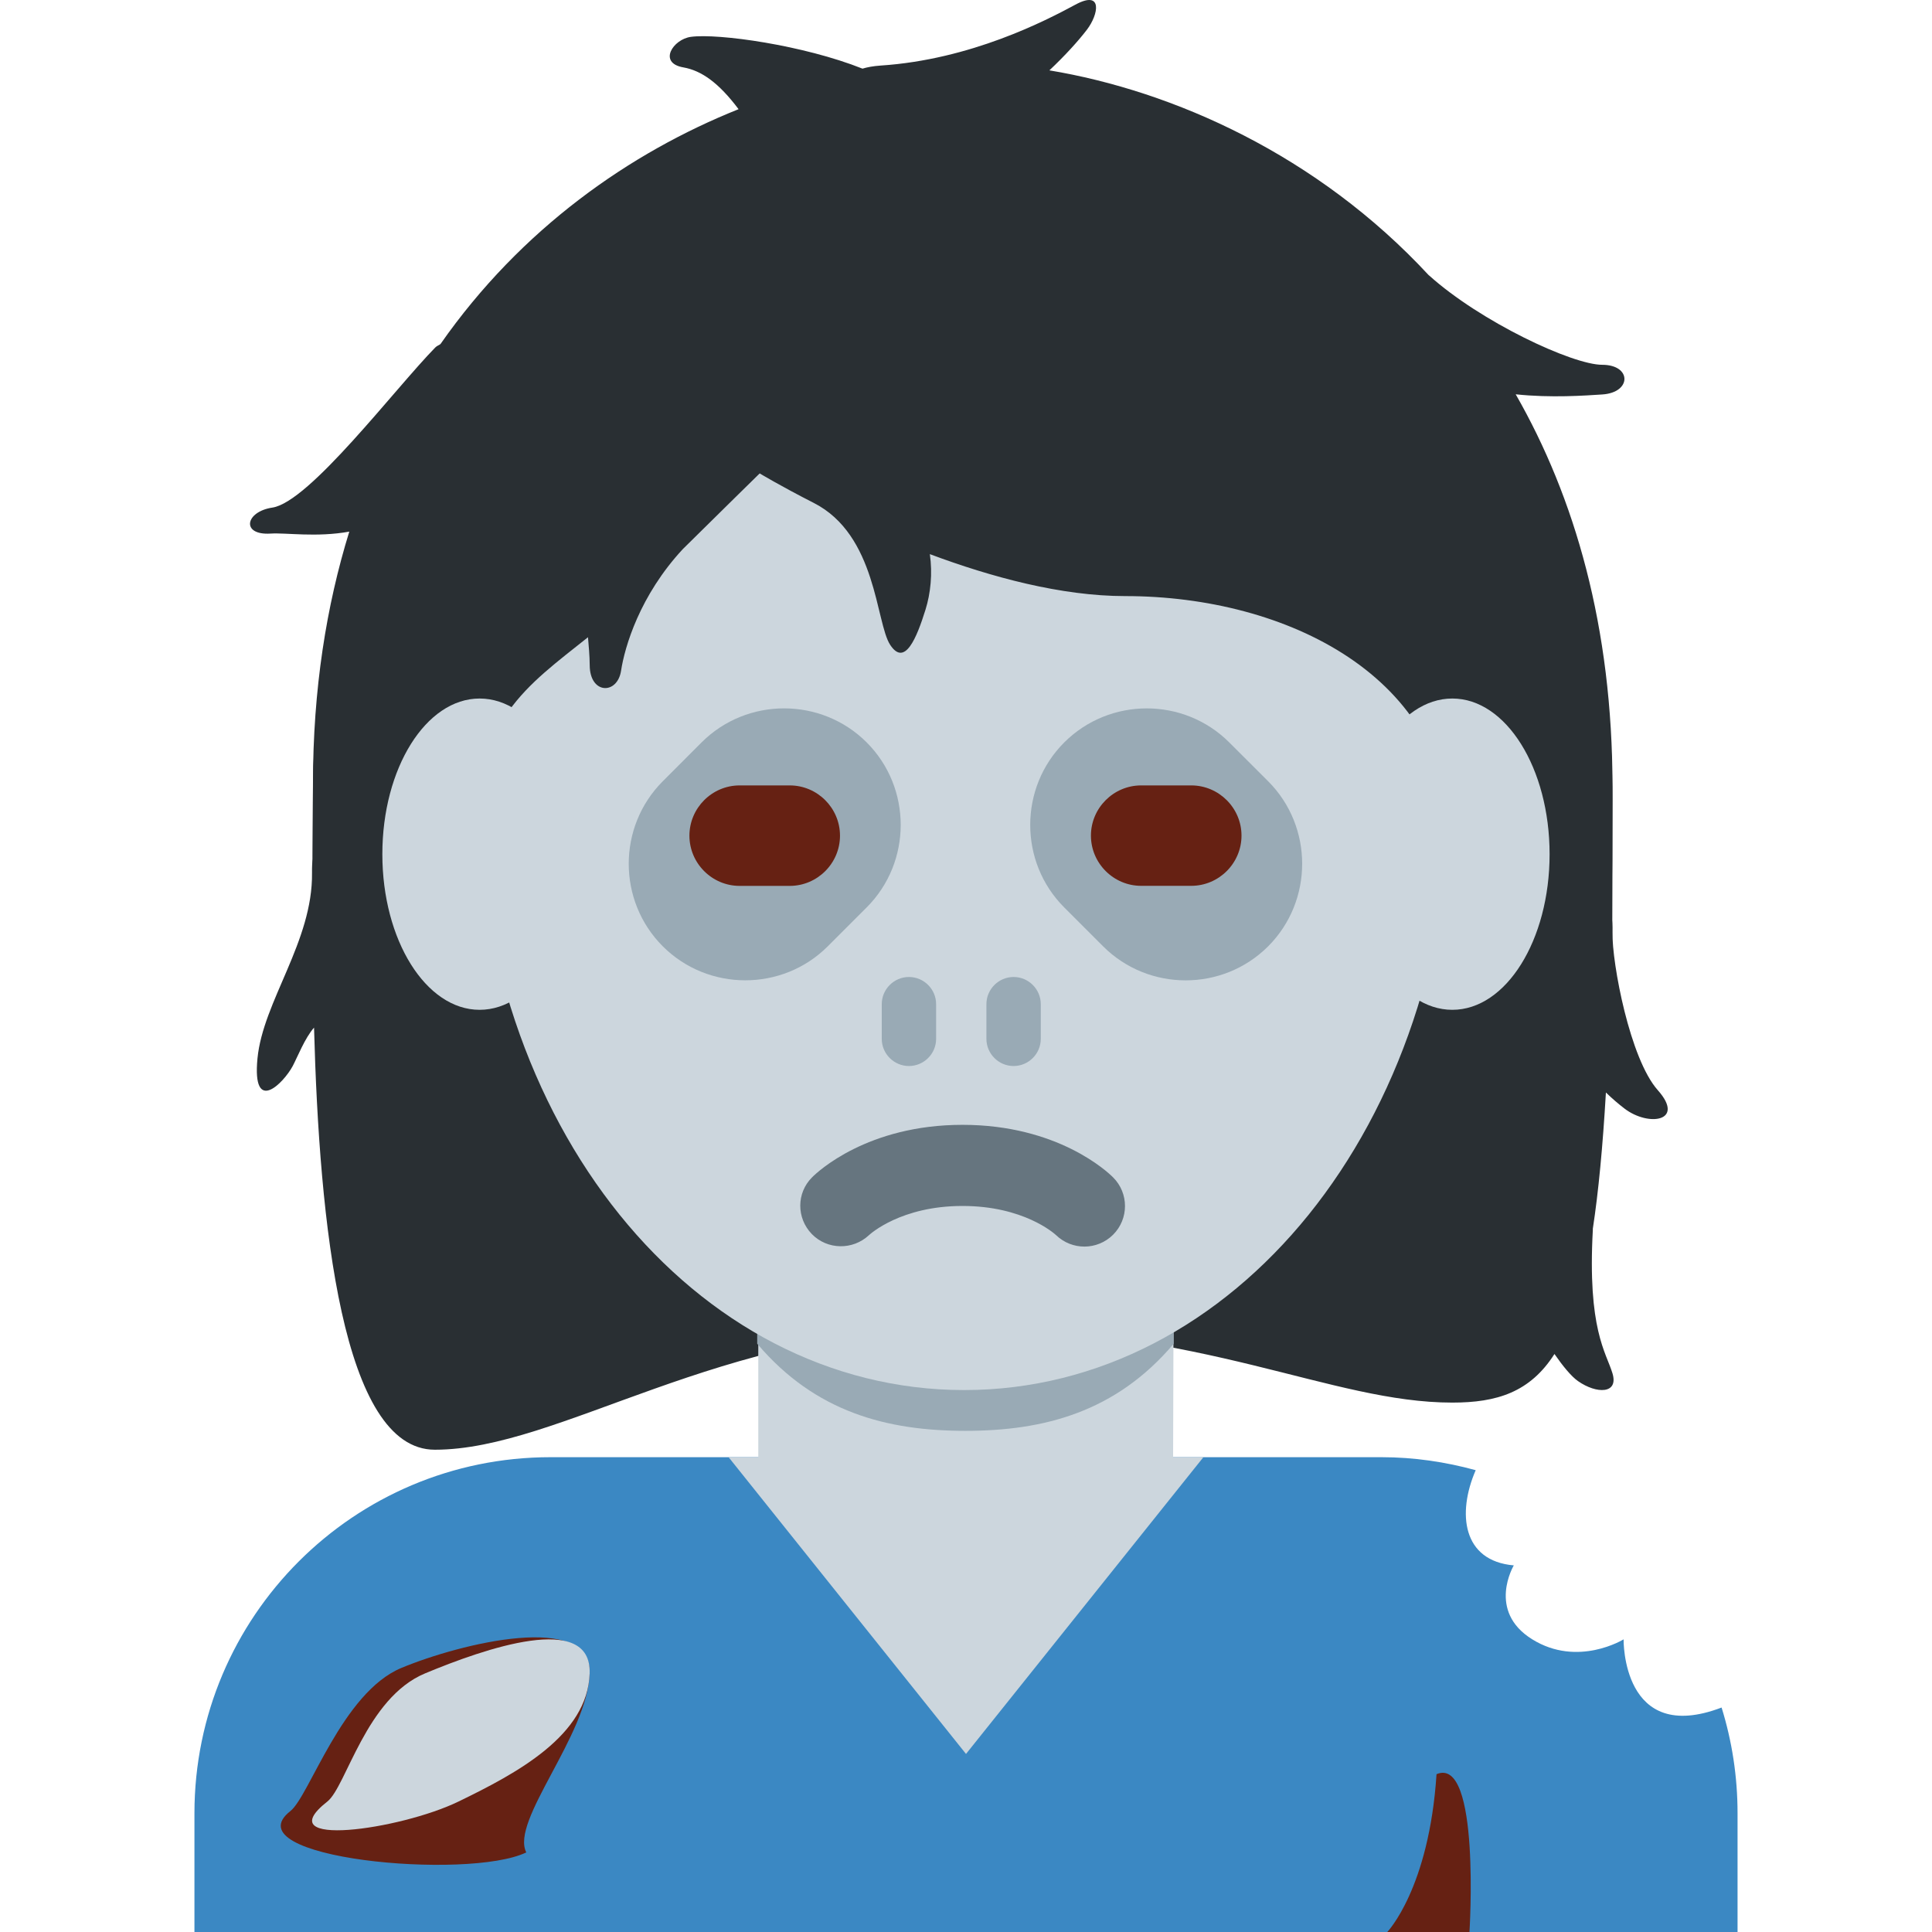 <?xml version="1.0" encoding="iso-8859-1"?>
<!-- Generator: Adobe Illustrator 19.0.0, SVG Export Plug-In . SVG Version: 6.00 Build 0)  -->
<svg xmlns="http://www.w3.org/2000/svg" xmlns:xlink="http://www.w3.org/1999/xlink" version="1.1" id="Capa_1" x="0px" y="0px" viewBox="0 0 462.968 462.968" style="enable-background:new 0 0 462.968 462.968;" xml:space="preserve">
<g transform="matrix(1.25 0 0 -1.25 0 45)">
	<g>
		<g>
			<path style="fill:#3B88C3;" d="M311.253-278.27c0,0-8.761-5.427-17.51,0c-8.761,5.427-3.538,14.177-3.538,14.177     c-9.865,0.853-10.889,9.99-7.305,18.25c-5.769,1.582-11.81,2.492-18.068,2.492H105.543c-37.706,0-68.267-30.561-68.267-68.267     v-22.756h295.822v22.756c0,7.066-1.07,13.87-3.061,20.275C310.877-298.648,311.253-278.27,311.253-278.27"/>
			<g>
				<path style="fill:#662113;" d="M275.39-304.121c-1.434-21.948-9.444-30.254-9.444-30.254h15.758      C281.705-334.374,283.855-300.525,275.39-304.121"/>
				<path style="fill:#662113;" d="M55.674-311.186c3.63,2.856,9.921,22.71,21.265,27.432s36.489,10.889,36.102-1.024      c-0.375-11.913-15.246-28.274-12.151-34.338C89.739-324.521,44.148-320.243,55.674-311.186"/>
			</g>
			<path style="fill:#CCD6DD;" d="M62.751-309.366c3.63,2.856,7.407,19.866,18.751,24.576c11.344,4.722,31.926,11.924,31.539,0     c-0.375-11.913-13.983-19.16-25.145-24.576C76.746-314.782,51.225-318.423,62.751-309.366"/>
			<path style="fill:#292F33;" d="M317.807-172.992c-5.336,5.996-8.772,24.223-8.693,30.265c0.023,1.343-0.046,2.298-0.159,3.083     c0.102,6.975,0.159,14.268,0.159,22.3c0,101.194-77.847,124.553-124.553,124.553S59.986-16.149,59.986-117.343     c0-3.152-0.023-7.066-0.046-11.321c-0.08-0.569-0.137-1.388-0.125-2.685c0.159-13.153-9.387-24.576-10.456-35.556     c-1.058-10.98,5.052-4.654,6.758-1.456c0.887,1.673,2.321,5.359,4.085,7.361c1.013-37.513,5.404-80.919,23.154-80.919     c24.007,0,54.5,23.359,101.205,23.359s70.497-14.325,93.855-14.325c8.522,0,14.893,1.968,19.581,9.318     c1.604-2.321,3.231-4.301,4.517-5.2c3.561-2.492,7.828-2.492,6.599,1.513c-1.217,4.016-4.813,8.442-3.755,27.534     c0,0.046-0.011,0.08-0.011,0.125c1.092,7.122,1.911,15.815,2.514,26.158c1.217-1.183,2.446-2.23,3.55-3.072     C316.032-180.057,323.143-178.988,317.807-172.992"/>
			<g>
				<path style="fill:#CCD6DD;" d="M139.676-243.352h91.022l-45.511-56.889L139.676-243.352z"/>
				<path style="fill:#CCD6DD;" d="M145.365-249.246c16.68-12.117,31.767-11.15,39.822-11.15c8.055,0,24.963-0.967,39.686,10.798      l0.137,47.093h-79.644V-249.246z"/>
			</g>
			<path style="fill:#99AAB5;" d="M145.16-221.598c11.127-13.141,24.917-16.703,39.913-16.703s28.809,3.561,39.936,16.703v33.417     H145.16V-221.598z"/>
			<path style="fill:#CCD6DD;" d="M91.411-113.463c0,66.378,41.825,120.195,93.423,120.195c51.587,0,93.4-53.817,93.4-120.195     c0-66.367-41.813-117.02-93.4-117.02C133.236-230.484,91.411-179.83,91.411-113.463"/>
			<path style="fill:#66757F;" d="M184.516-179.636c18.273,0,27.841-9.034,28.865-10.069c3.049-3.026,3.049-7.964,0-11.002     c-3.026-3.004-7.873-3.026-10.934-0.068c-0.398,0.364-6.269,5.586-17.931,5.586c-11.81,0-17.692-5.382-17.931-5.598     c-3.118-2.913-7.999-2.822-10.957,0.216c-2.958,3.061-2.958,7.873,0.046,10.866C156.697-188.67,166.255-179.636,184.516-179.636"/>
			<path style="fill:#292F33;" d="M307.146-39.622c5.689,0.353,5.689,5.689,0,5.689c-5.689,0-23.313,8.238-33.189,17.135     c-0.023,0.023-0.034,0.011-0.057,0.034c-21.379,23.074-48.993,35.328-72.727,39.276c3.015,2.844,5.575,5.666,7.202,7.805     c2.23,2.913,3.095,7.669-2.219,4.79c-5.689-3.072-20.048-10.536-37.319-11.674c-1.49-0.102-2.583-0.319-3.493-0.592     c-11.287,4.494-27.614,6.793-32.882,6.098c-3.447-0.455-6.372-5.006-1.456-5.86c3.482-0.614,6.781-2.958,10.581-8.01     C120.8,6.754,99.922-7.798,84.437-29.962c-0.341-0.262-0.637-0.296-1.001-0.66c-7.76-7.93-24.11-29.616-31.221-30.686     c-5.234-0.785-6.042-5.336-0.353-4.983c3.049,0.193,8.772-0.762,15.098,0.375c-4.38-14.177-6.963-30.185-6.963-48.333     c0-9.023-0.228-14.29,0.102-37.046h8.181c-0.239,11.378-0.501,2.537-0.501,5.279c0,38.935,23.37-5.621,23.37,22.118     c0,21.959,9.785,28.331,21.572,37.74c0.137-1.752,0.319-3.47,0.33-5.37c0.023-5.598,5.291-5.689,6.007-1.07     c0.705,4.619,3.584,14.438,11.844,23.336c7.202,7.122,14.734,14.507,14.734,14.507s3.937-2.378,10.297-5.621     c0.011,0,0.011-0.011,0.023-0.011c12.163-6.155,11.901-22.972,14.7-27.238c2.799-4.267,5.074,1.32,6.77,6.758     c0.978,3.14,1.365,6.895,0.831,10.638c11.799-4.415,25.213-8.044,37.444-8.044c31.13,0,62.282-15.644,62.282-46.797     c0-31.13,23.347,18.022,23.347-20.901c0-2.776-0.25,6.053-0.455-5.325h8.181c0.068,22.756,0.068,21.879,0.068,36.432     c0,30.731-7.248,55.535-18.557,75.275C297.372-40.316,303.926-39.826,307.146-39.622"/>
			<g>
				<path style="fill:#99AAB5;" d="M166.141-137.96l-7.452-7.452c-8.693-8.693-22.938-8.693-31.63,0l0,0      c-8.704,8.704-8.704,22.938,0,31.642l7.441,7.452c8.704,8.693,22.938,8.693,31.642,0l0,0      C174.845-115.022,174.845-129.256,166.141-137.96"/>
				<path style="fill:#99AAB5;" d="M211.47-145.412l-7.452,7.452c-8.693,8.693-8.693,22.938,0,31.63l0,0      c8.704,8.704,22.938,8.704,31.642,0l7.452-7.441c8.693-8.704,8.693-22.938,0-31.642l0,0      C234.407-154.116,220.174-154.116,211.47-145.412"/>
			</g>
			<g>
				<path style="fill:#662113;" d="M161.032-124.204L161.032-124.204c0-5.291-4.335-9.626-9.637-9.626h-9.603      c-5.291,0-9.626,4.335-9.626,9.626c0,5.302,4.335,9.637,9.626,9.637h9.603C156.697-114.567,161.032-118.902,161.032-124.204"/>
				<path style="fill:#662113;" d="M238.003-124.193L238.003-124.193c0-5.291-4.335-9.626-9.637-9.626h-9.603      c-5.291,0-9.626,4.335-9.626,9.626c0,5.291,4.335,9.626,9.626,9.626h9.603C233.668-114.567,238.003-118.902,238.003-124.193"/>
			</g>
			<path id="SVGCleanerId_0" style="fill:#99AAB5;" d="M194.312-168.361L194.312-168.361c2.867,0,5.211,2.344,5.211,5.211v6.645     c0,2.867-2.344,5.211-5.211,5.211l0,0c-2.867,0-5.211-2.344-5.211-5.211v-6.645C189.101-166.017,191.445-168.361,194.312-168.361     "/>
			<g transform="translate(-1.621)">
				<path id="SVGCleanerId_0_1_" style="fill:#99AAB5;" d="M175.869-168.361L175.869-168.361c2.867,0,5.211,2.344,5.211,5.211v6.645      c0,2.867-2.344,5.211-5.211,5.211l0,0c-2.867,0-5.211-2.344-5.211-5.211v-6.645      C170.658-166.017,173.002-168.361,175.869-168.361"/>
			</g>
			<g>
				<path style="fill:#CCD6DD;" d="M110.594-127.754c0-16.475-8.351-29.833-18.648-29.833s-18.648,13.358-18.648,29.833      S81.649-97.91,91.946-97.91S110.594-111.279,110.594-127.754"/>
				<path style="fill:#CCD6DD;" d="M297.065-127.754c0-16.475-8.34-29.833-18.648-29.833c-10.297,0-18.637,13.358-18.637,29.833      s8.34,29.844,18.637,29.844C288.725-97.91,297.065-111.279,297.065-127.754"/>
			</g>
		</g>
	</g>
</g>
<g>
</g>
<g>
</g>
<g>
</g>
<g>
</g>
<g>
</g>
<g>
</g>
<g>
</g>
<g>
</g>
<g>
</g>
<g>
</g>
<g>
</g>
<g>
</g>
<g>
</g>
<g>
</g>
<g>
</g>
</svg>
